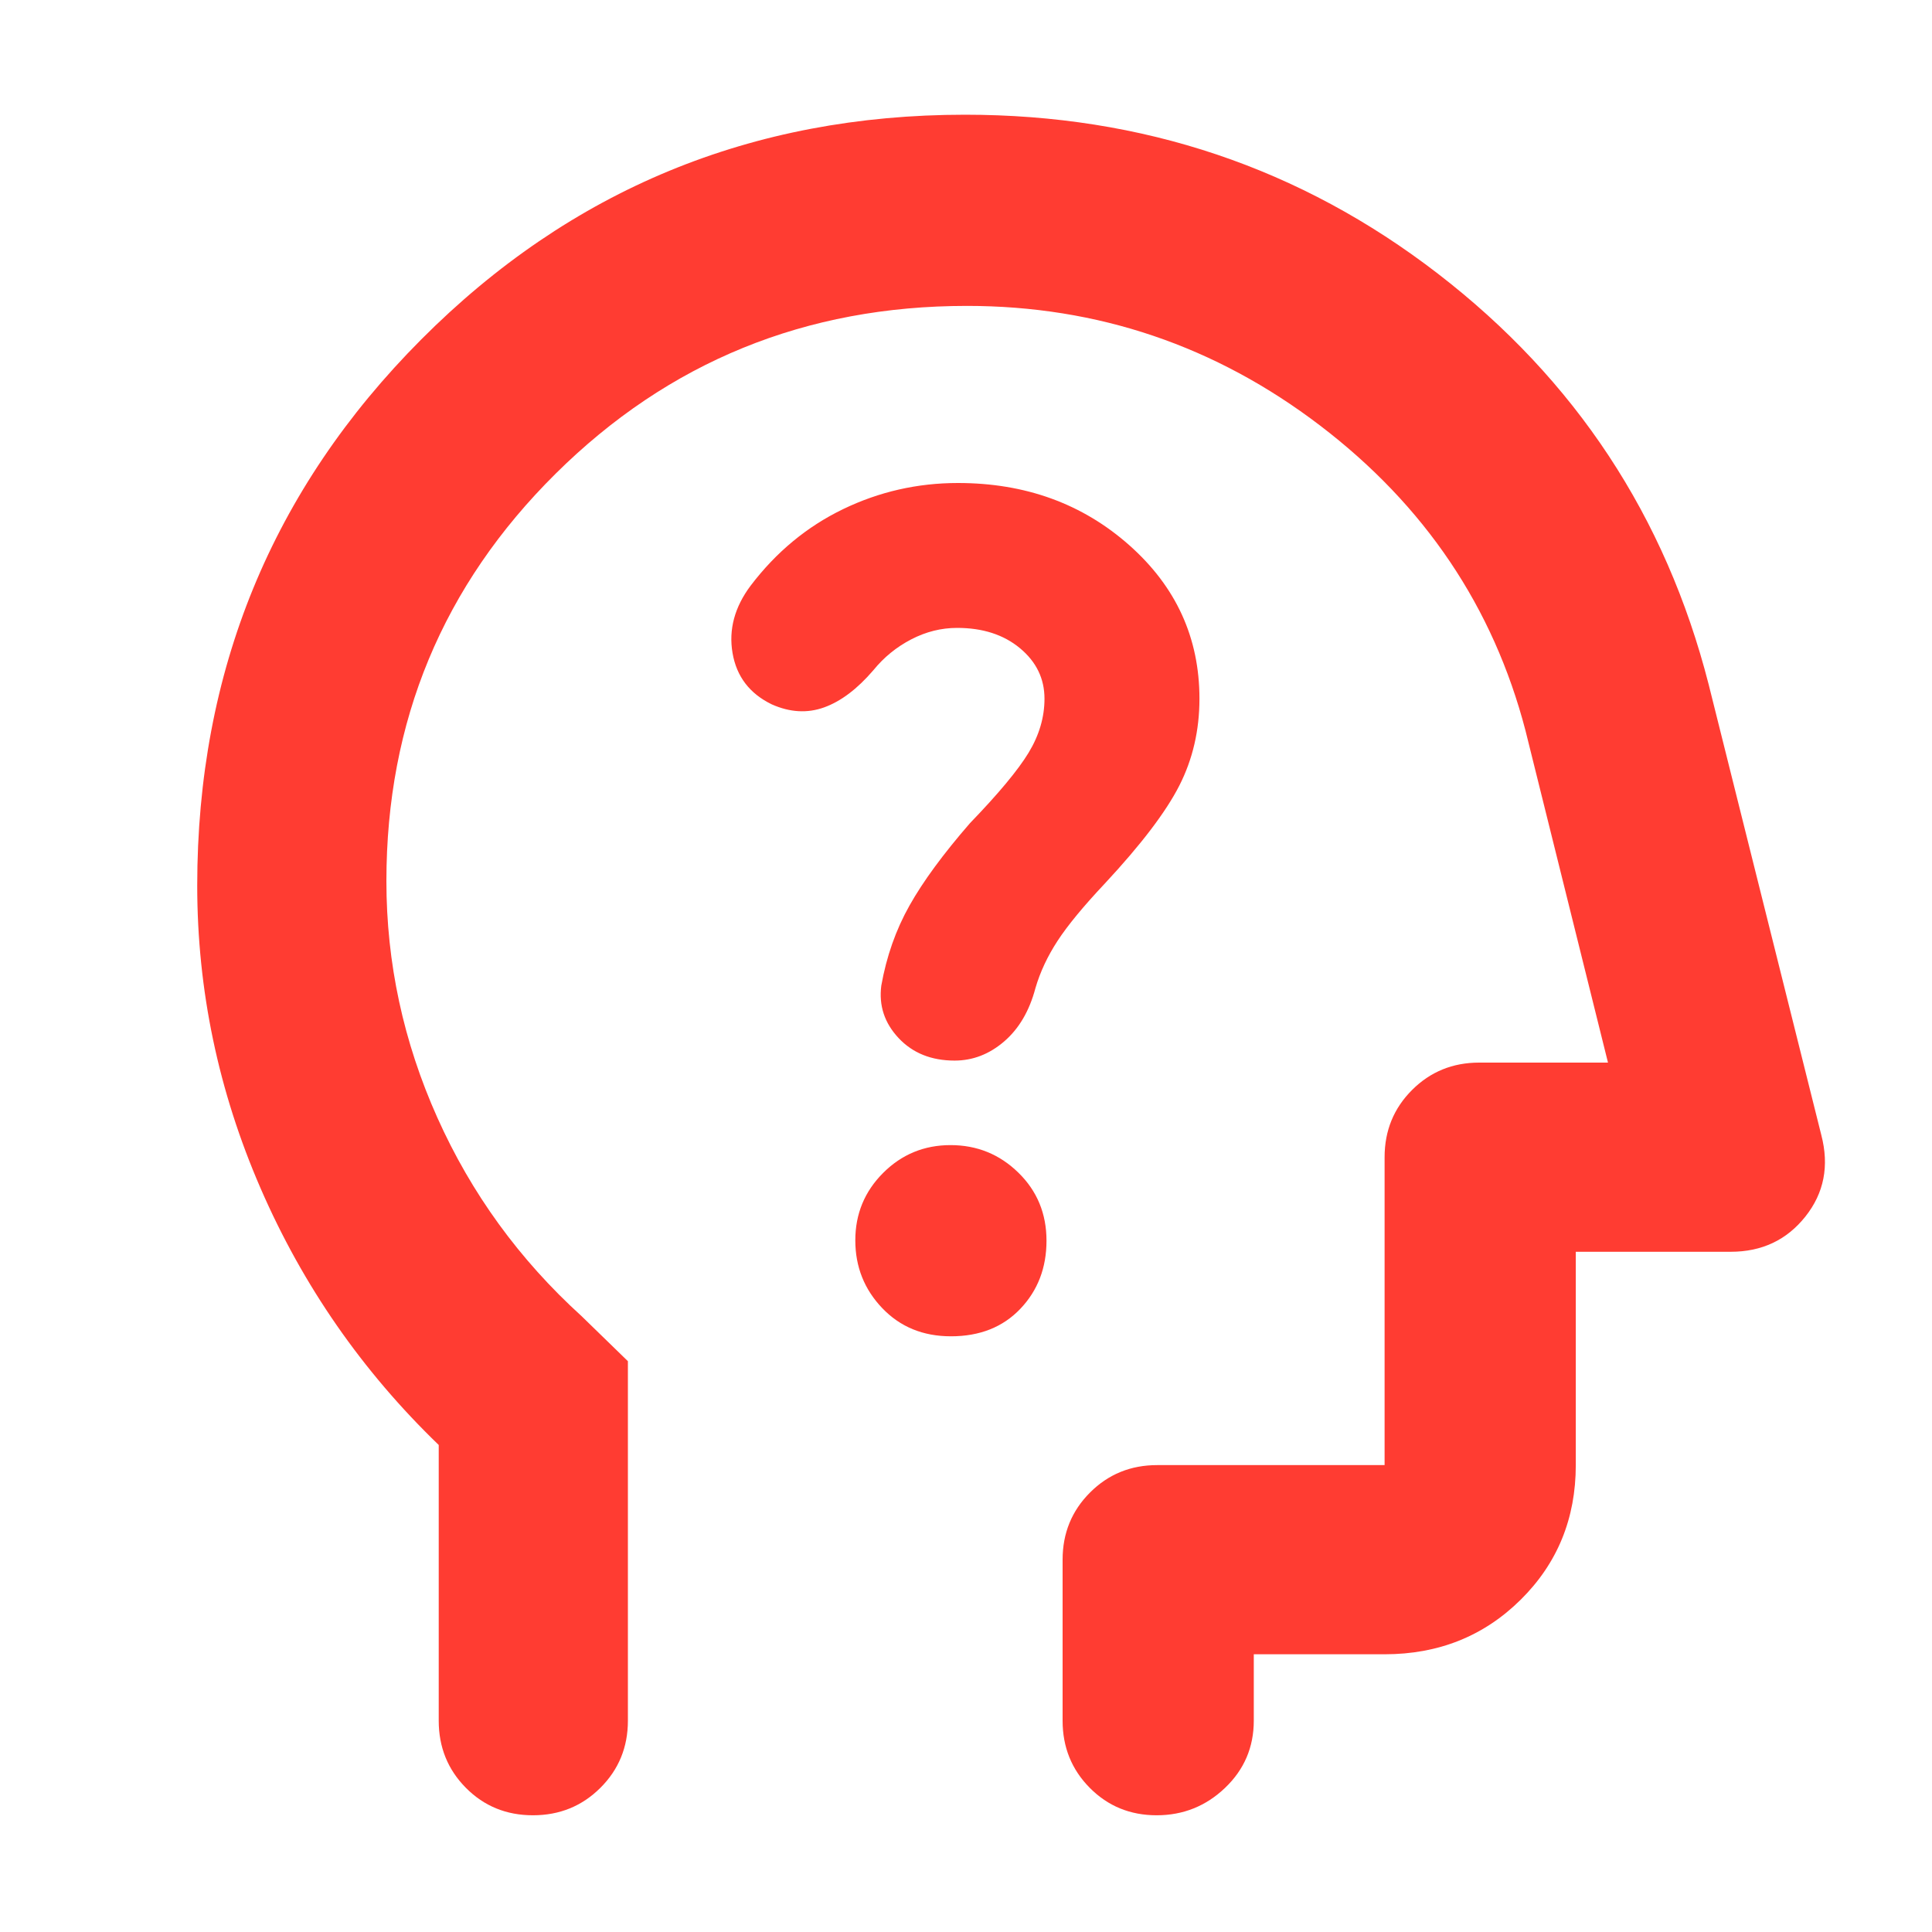 <svg xmlns="http://www.w3.org/2000/svg" height="48" viewBox="0 -960 960 960" width="48"><path fill="rgb(255, 60, 50)" d="M218-242q-57-55-88.5-127.5T98-520q0-159.58 111.28-271.29Q320.56-903 479.53-903 612-903 714.5-824T849-620l56 224q6 23-7.91 40.5T860-338h-77v106q0 39.8-27.39 66.9Q728.21-138 688-138h-65v33q0 19.75-14.26 33.37Q594.47-58 574.74-58 555-58 541.5-71.63 528-85.25 528-105v-80q0-19.75 13.63-33.38Q555.25-232 575-232h113v-153q0-19.75 13.63-33.38Q715.25-432 735-432h64l-41-165q-24-92-102-151.5T480.46-808q-120.22 0-204.34 83.34T192-522.23q0 61.05 25.32 117.59Q242.65-348.09 289-306l23 22.37V-105q0 19.75-13.68 33.37Q284.65-58 264.82-58 245-58 231.5-71.63 218-85.25 218-105v-137Zm278-191Zm-23.5 137q21.5 0 34.5-13.66 13-13.65 13-33.84 0-20.19-14-33.84Q492-391 472.32-391q-19.67 0-33.5 13.82Q425-363.35 425-343.68 425-324 438.38-310q13.37 14 34.12 14Zm3.08-352q19.11 0 31.26 10.11Q519-627.78 519-612.81q0 13.81-7.9 26.84-7.91 13.02-29.1 34.97-20 23-30.11 41.02-10.12 18.01-13.98 39.74-1.91 14.84 8.59 26.04t27.83 11.2q13.57 0 24.62-9.5T514.5-469q3.5-12 11-23.5T549-521q27-29 37-48.64 10-19.65 10-43.19 0-45.37-34.88-76.27Q526.25-720 476-720q-30.2 0-57.1 13-26.9 13-45.9 38-12 16-9 33.5t19.5 25.5q13.5 6 26 1.5T434-627q7.8-9.6 18.78-15.3 10.98-5.7 22.8-5.7Z"/></svg>